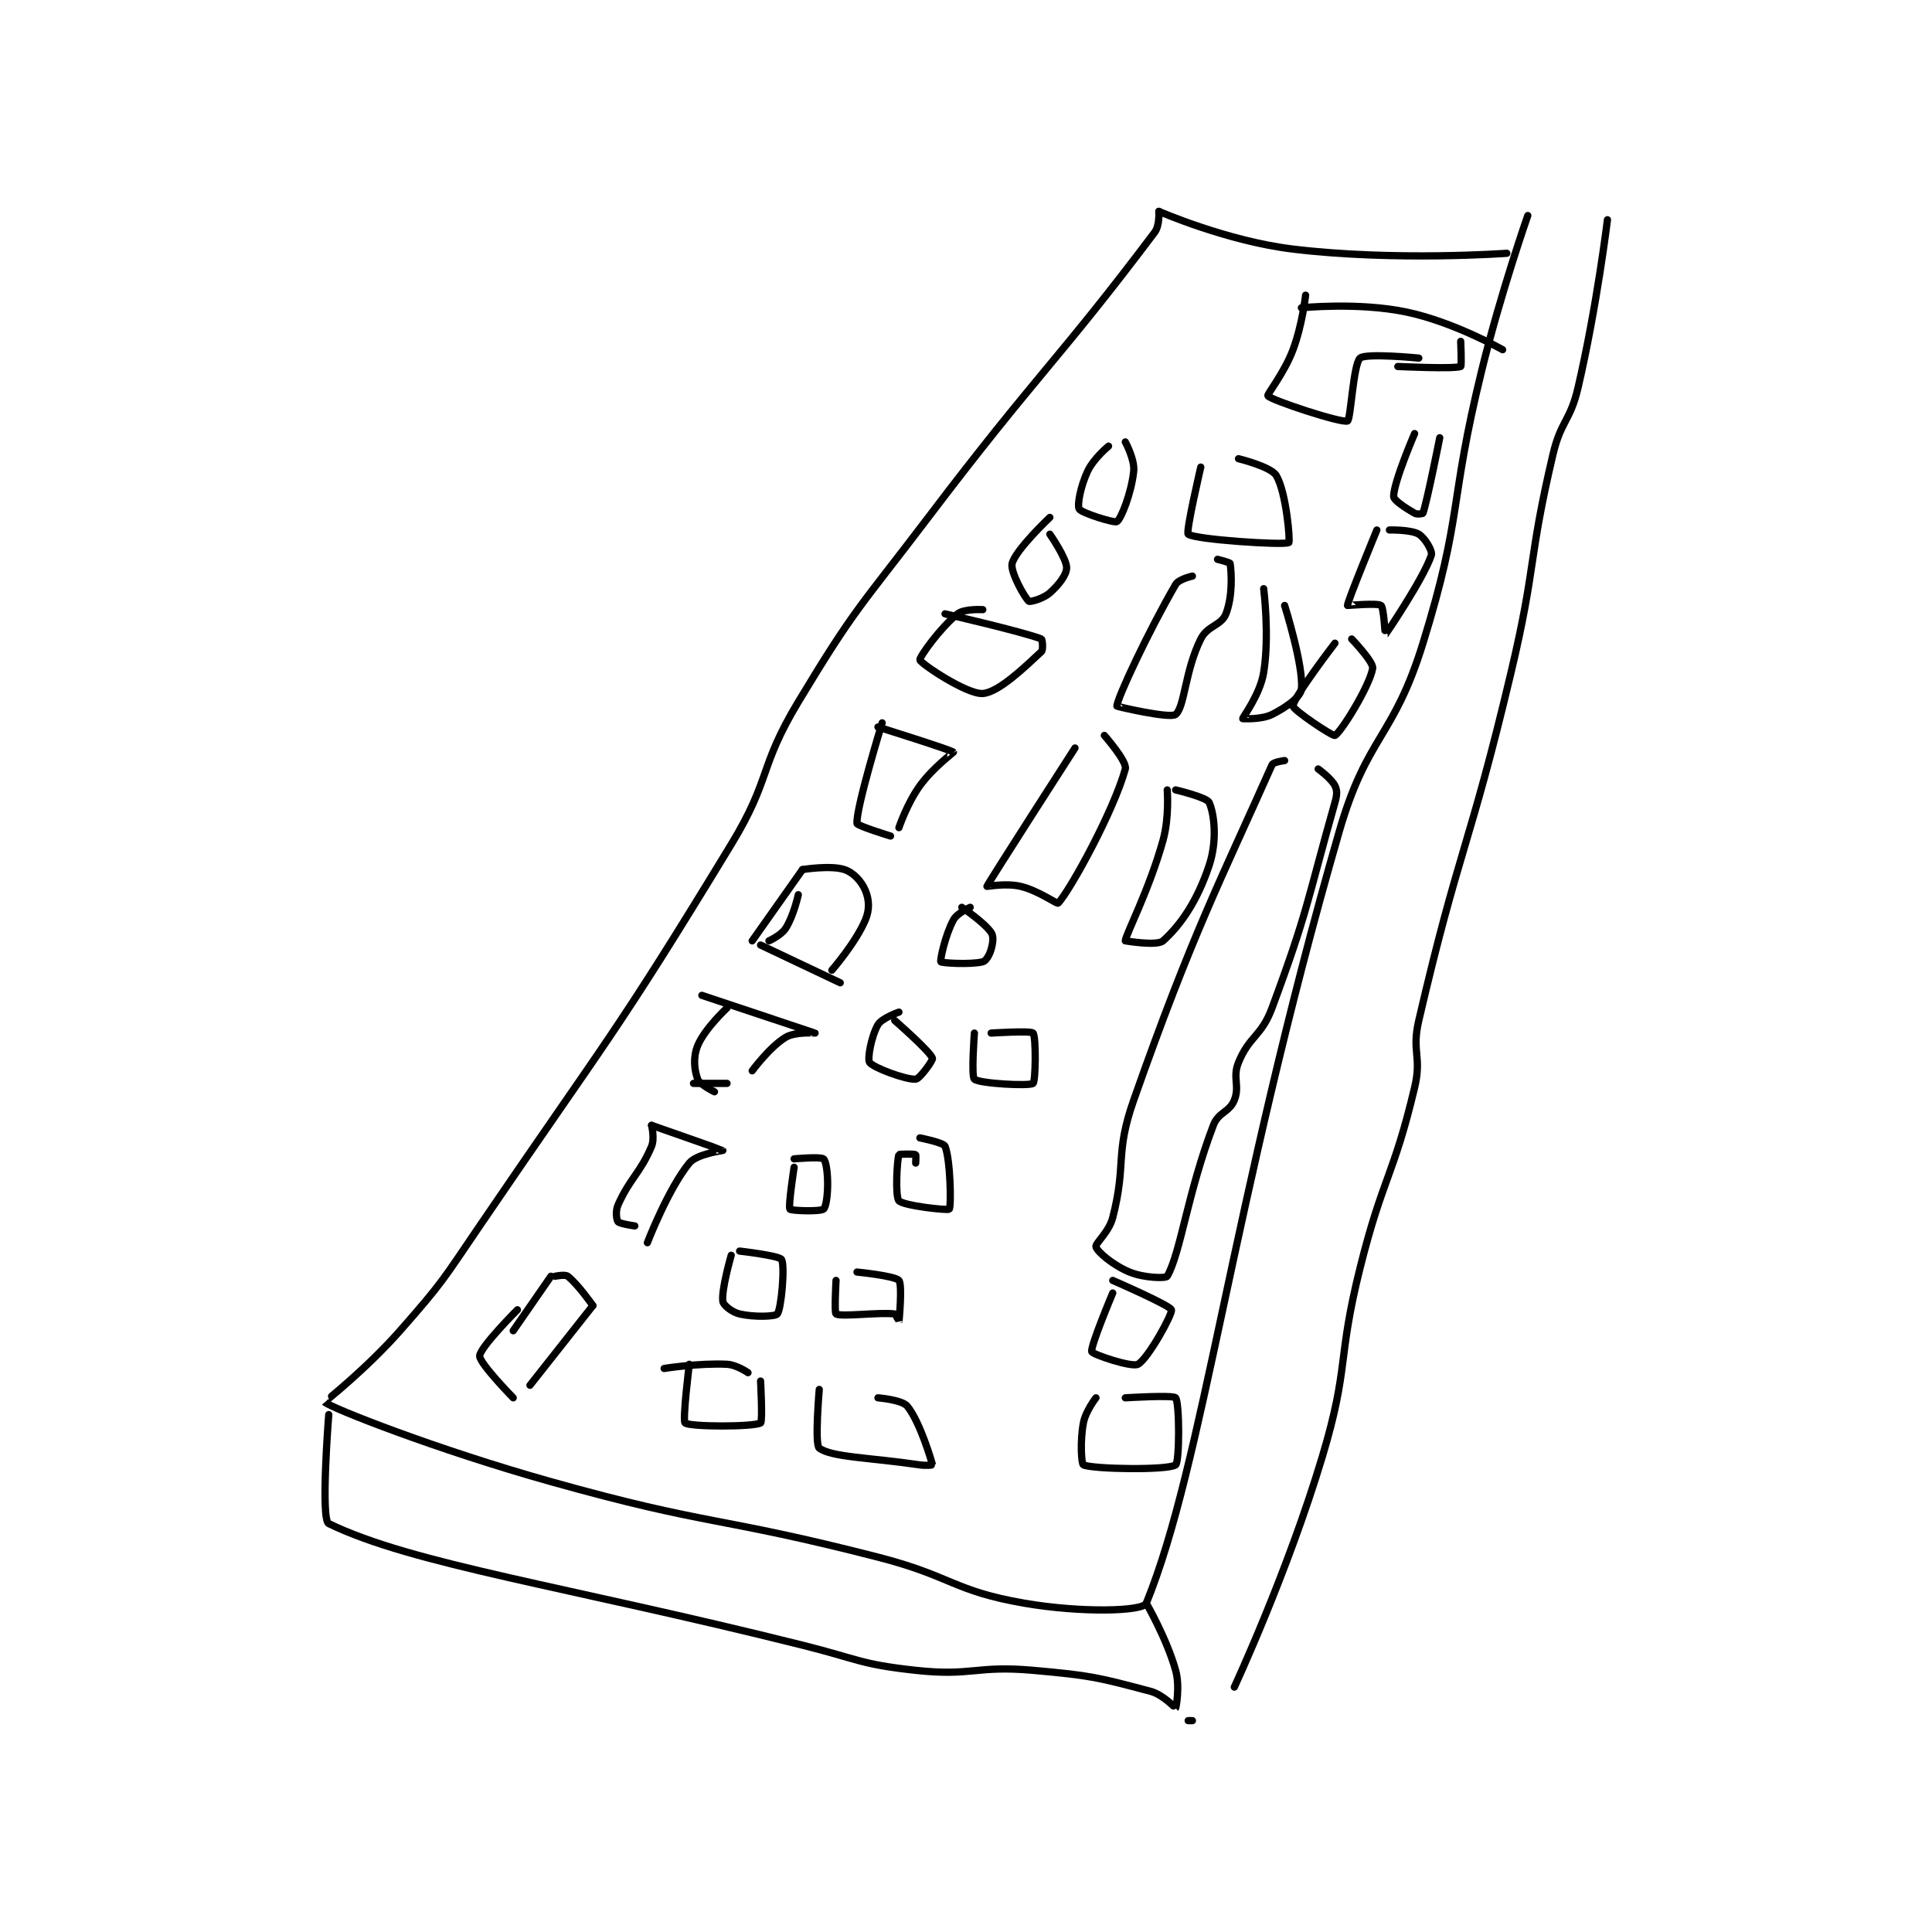 <?xml version="1.0" encoding="utf-8"?>
<!DOCTYPE svg PUBLIC "-//W3C//DTD SVG 1.1//EN" "http://www.w3.org/Graphics/SVG/1.1/DTD/svg11.dtd">
<svg viewBox="0 0 800 800" preserveAspectRatio="xMinYMin meet" xmlns="http://www.w3.org/2000/svg" version="1.1">
<g fill="none" stroke="black" stroke-linecap="round" stroke-linejoin="round" stroke-width="1.728">
<g transform="translate(134.392,87.52) scale(1.736) translate(-214,-81)">
<path id="0" d="M413 81 C413 81 413.235 84.362 412 86 C388.68 116.952 384.198 119.481 358 154 C341.768 175.389 340.646 175.354 327 198 C317.499 213.768 320.607 216.2 311 232 C282.994 278.063 281.606 278.06 251 323 C242.194 335.93 242.213 336.407 232 348 C223.96 357.126 213.982 364.982 214 365 C215.341 366.341 240.668 376.339 268 384 C306.259 394.724 307.36 392.084 346 402 C363.689 406.54 363.899 410.061 381 413 C394.443 415.311 409.203 414.956 410 413 C423.677 379.447 430.146 318.707 456 229 C462.654 205.914 468.932 206.868 476 184 C485.574 153.025 482.112 151.182 490 119 C494.575 100.332 501 82 501 82 "/>
<path id="1" d="M215 368 C215 368 213.006 393.03 215 394 C235.026 403.747 271.442 408.86 328 423 C341.405 426.351 341.659 427.545 355 429 C368.508 430.474 369.326 427.779 383 429 C396.892 430.24 398.417 430.669 411 434 C414.029 434.802 416.961 438.033 417 438 C417.11 437.909 418.072 432.83 417 429 C414.86 421.356 410 413 410 413 "/>
<path id="2" d="M520 83 C520 83 517.506 103.589 513 123 C511.117 131.111 508.913 130.868 507 139 C501.027 164.386 503.087 165.322 497 191 C487.125 232.661 484.525 233.002 475 274 C473.245 281.553 475.776 282.517 474 290 C468.961 311.238 466.416 311.336 461 333 C455.467 355.133 458.473 356.424 452 378 C443.682 405.728 431 433 431 433 "/>
<path id="3" d="M420 441 L421 441 "/>
<path id="4" d="M260 343 C260 343 251.099 351.917 251 354 C250.917 355.753 259 364 259 364 "/>
<path id="5" d="M268 335 L259 348 "/>
<path id="6" d="M269 335 C269 335 271.363 334.505 272 335 C274.429 336.889 278 342 278 342 "/>
<path id="7" d="M278 342 L263 361 "/>
<path id="8" d="M292 299 C292 299 292.78 302.147 292 304 C289.29 310.437 286.843 311.604 284 318 C283.352 319.457 283.623 321.529 284 322 C284.395 322.494 288 323 288 323 "/>
<path id="9" d="M292 299 C292 299 308.921 304.921 309 305 C309.017 305.017 302.784 305.819 301 308 C295.919 314.21 291 327 291 327 "/>
<path id="10" d="M310 271 C310 271 304.674 275.934 303 280 C301.873 282.738 302.178 285.739 303 288 C303.458 289.259 307 291 307 291 "/>
<path id="11" d="M304 268 C304 268 330.965 276.982 331 277 C331.007 277.004 326.263 276.642 324 278 C320.188 280.287 316 286 316 286 "/>
<path id="12" d="M302 289 L310 289 "/>
<path id="13" d="M327 244 C327 244 325.905 249.006 324 252 C322.934 253.675 320 255 320 255 "/>
<path id="14" d="M328 238 L316 255 "/>
<path id="15" d="M328 238 C328 238 334.721 236.907 338 238 C340.186 238.729 342.084 240.801 343 243 C343.905 245.173 344.05 247.505 343 250 C340.694 255.477 335 262 335 262 "/>
<path id="16" d="M318 256 L337 265 "/>
<path id="17" d="M347 203 C347 203 340.731 223.369 341 227 C341.041 227.554 349 230 349 230 "/>
<path id="18" d="M346 204 C346 204 363.659 209.523 364 210 C364.041 210.058 359.104 213.702 356 218 C352.933 222.246 351 228 351 228 "/>
<path id="19" d="M371 176 C371 176 366.591 175.727 365 177 C360.836 180.331 355.81 187.398 356 188 C356.297 188.939 367.25 196.259 371 196 C374.813 195.737 381.092 189.629 385 186 C385.467 185.566 385.2 183.078 385 183 C380.69 181.314 362 177 362 177 "/>
<path id="20" d="M387 154 C387 154 378.819 161.722 378 165 C377.505 166.979 381.077 173.282 382 174 C382.289 174.225 385.425 173.4 387 172 C389.168 170.073 391 167.679 391 166 C391 163.762 387 158 387 158 "/>
<path id="21" d="M401 137 C401 137 397.424 139.948 396 143 C394.303 146.638 393.482 151.111 394 152 C394.546 152.936 402.415 155.405 403 155 C404.04 154.28 406.461 148.116 407 143 C407.294 140.203 405 136 405 136 "/>
<path id="22" d="M413 81 C413 81 429.216 88.098 445 90 C469.389 92.938 496 91 496 91 "/>
<path id="23" d="M443 212 C443 212 440.296 212.334 440 213 C427.984 240.036 421.014 253.169 407 293 C402.447 305.939 405.33 308.051 402 321 C401.087 324.55 397.744 327.168 398 328 C398.376 329.221 402.123 332.404 406 334 C409.485 335.435 414.687 335.548 415 335 C418.196 329.406 419.828 315.202 426 299 C427.214 295.813 429.84 295.9 431 293 C432.363 289.592 430.505 287.654 432 284 C434.585 277.681 437.48 277.794 440 271 C448.612 247.785 448.326 245.581 455 222 C455.501 220.228 455.583 219.166 455 218 C454.126 216.251 451 214 451 214 "/>
<path id="24" d="M455 184 C455 184 445 197.039 445 199 C445 199.915 454.445 206.263 455 206 C456.377 205.348 463.248 194.323 464 190 C464.262 188.491 459 183 459 183 "/>
<path id="25" d="M465 157 C465 157 457.95 174.108 458 175 C458.001 175.023 465.188 174.369 466 175 C466.654 175.509 466.983 182.017 467 182 C467.086 181.914 476.127 168.618 478 163 C478.33 162.009 476.466 158.88 475 158 C473.143 156.886 468 157 468 157 "/>
<path id="26" d="M474 134 C474 134 469 145.605 469 149 C469 149.905 471.823 151.756 474 153 C474.598 153.341 475.963 153.111 476 153 C477.074 149.779 480 135 480 135 "/>
<path id="27" d="M402 339 C402 339 396.591 351.841 397 353 C397.23 353.652 406.486 356.797 408 356 C410.386 354.744 416.303 344.011 416 343 C415.679 341.932 402 336 402 336 "/>
<path id="28" d="M398 364 C398 364 395.533 367.156 395 370 C394.187 374.334 394.529 379.786 395 380 C397.279 381.036 415.201 381.308 417 380 C417.951 379.308 417.96 365.28 417 364 C416.46 363.28 405 364 405 364 "/>
<path id="29" d="M295 357 C295 357 303.259 355.663 310 356 C312.3 356.115 315 358 315 358 "/>
<path id="30" d="M301 356 C301 356 299.324 369.443 300 370 C301.156 370.952 316.281 370.955 318 370 C318.531 369.705 318 360 318 360 "/>
<path id="31" d="M332 362 C332 362 330.861 375.146 332 376 C334.929 378.196 344.131 378.242 356 380 C357.448 380.214 359.006 380.028 359 380 C358.856 379.329 356.073 369.782 353 366 C351.748 364.46 346 364 346 364 "/>
<path id="32" d="M311 330 C311 330 308.607 338.251 309 341 C309.131 341.916 311.196 343.584 313 344 C316.461 344.799 321.515 344.63 322 344 C322.964 342.747 323.858 332.43 323 331 C322.446 330.077 313 329 313 329 "/>
<path id="33" d="M336 336 C336 336 335.569 343.754 336 344 C337.319 344.754 346.399 343.52 350 344 C350.326 344.043 351 346.003 351 346 C351.002 345.986 351.88 337.055 351 336 C350.091 334.909 341 334 341 334 "/>
<path id="34" d="M326 309 C326 309 324.557 318.367 325 319 C325.267 319.381 332.061 319.626 333 319 C333.587 318.609 334 315.84 334 313 C334 310.16 333.597 307.447 333 307 C332.241 306.431 326 307 326 307 "/>
<path id="35" d="M355 308 C355 308 355.1 306.05 355 306 C354.6 305.8 351.058 305.839 351 306 C350.558 307.214 350.071 315.993 351 317 C352.105 318.197 362.702 319.353 363 319 C363.518 318.388 363.289 307.131 362 304 C361.626 303.092 356 302 356 302 "/>
<path id="36" d="M351 272 C351 272 346.918 273.427 346 275 C344.423 277.702 343.431 283.179 344 284 C344.867 285.253 352.672 288.155 355 288 C355.94 287.937 359.174 283.488 359 283 C358.404 281.33 350 274 350 274 "/>
<path id="37" d="M369 277 C369 277 368.22 287.332 369 288 C370.229 289.053 382.119 289.692 383 289 C383.629 288.506 383.738 277.885 383 277 C382.488 276.385 373 277 373 277 "/>
<path id="38" d="M423 142 C423 142 419.377 157.466 420 158 C421.494 159.281 442.941 160.706 444 160 C444.358 159.761 443.412 148.02 441 144 C439.726 141.877 432 140 432 140 "/>
<path id="39" d="M421 168 C421 168 417.753 168.703 417 170 C410.531 181.141 403 197.239 403 199 C403 199.121 415.687 202.051 417 201 C419.161 199.271 419.232 190.537 423 183 C424.615 179.77 427.906 179.814 429 177 C430.627 172.817 430.34 167.211 430 165 C429.958 164.727 427 164 427 164 "/>
<path id="40" d="M393 209 C393 209 372.377 241.042 372 242 C371.971 242.073 376.529 241.183 380 242 C384.313 243.015 388.726 246.307 389 246 C392.141 242.482 402.307 223.792 405 214 C405.49 212.218 400 206 400 206 "/>
<path id="41" d="M368 247 C368 247 364.876 248.374 364 250 C362.026 253.665 360.764 259.663 361 260 C361.209 260.298 368.156 260.711 371 260 C371.782 259.805 372.604 258.385 373 257 C373.443 255.448 373.64 253.915 373 253 C371.256 250.508 366 247 366 247 "/>
<path id="42" d="M415 219 C415 219 415.524 225.514 414 231 C410.711 242.841 405 253.737 405 255 C405 255 412.561 256.295 414 255 C418.348 251.087 422.209 245.372 425 237 C426.932 231.204 426.27 224.858 425 222 C424.445 220.751 417 219 417 219 "/>
<path id="43" d="M438 171 C438 171 439.434 182.108 438 191 C437.153 196.249 432.949 201.744 433 202 C433.002 202.01 437.451 202.275 440 201 C443.399 199.3 446.785 196.863 447 195 C447.617 189.655 443 175 443 175 "/>
<path id="44" d="M448 101 C448 101 447.237 108.035 445 114 C442.902 119.596 438.748 124.67 439 125 C439.808 126.056 456.591 131.576 458 131 C458.778 130.682 459.368 117.44 461 116 C462.408 114.758 475 116 475 116 "/>
<path id="45" d="M447 104 C447 104 460.575 102.62 472 105 C483.274 107.349 495 114 495 114 "/>
<path id="46" d="M470 118 C470 118 483.384 118.647 485 118 C485.259 117.897 485 112 485 112 "/>
</g>
</g>
</svg>
